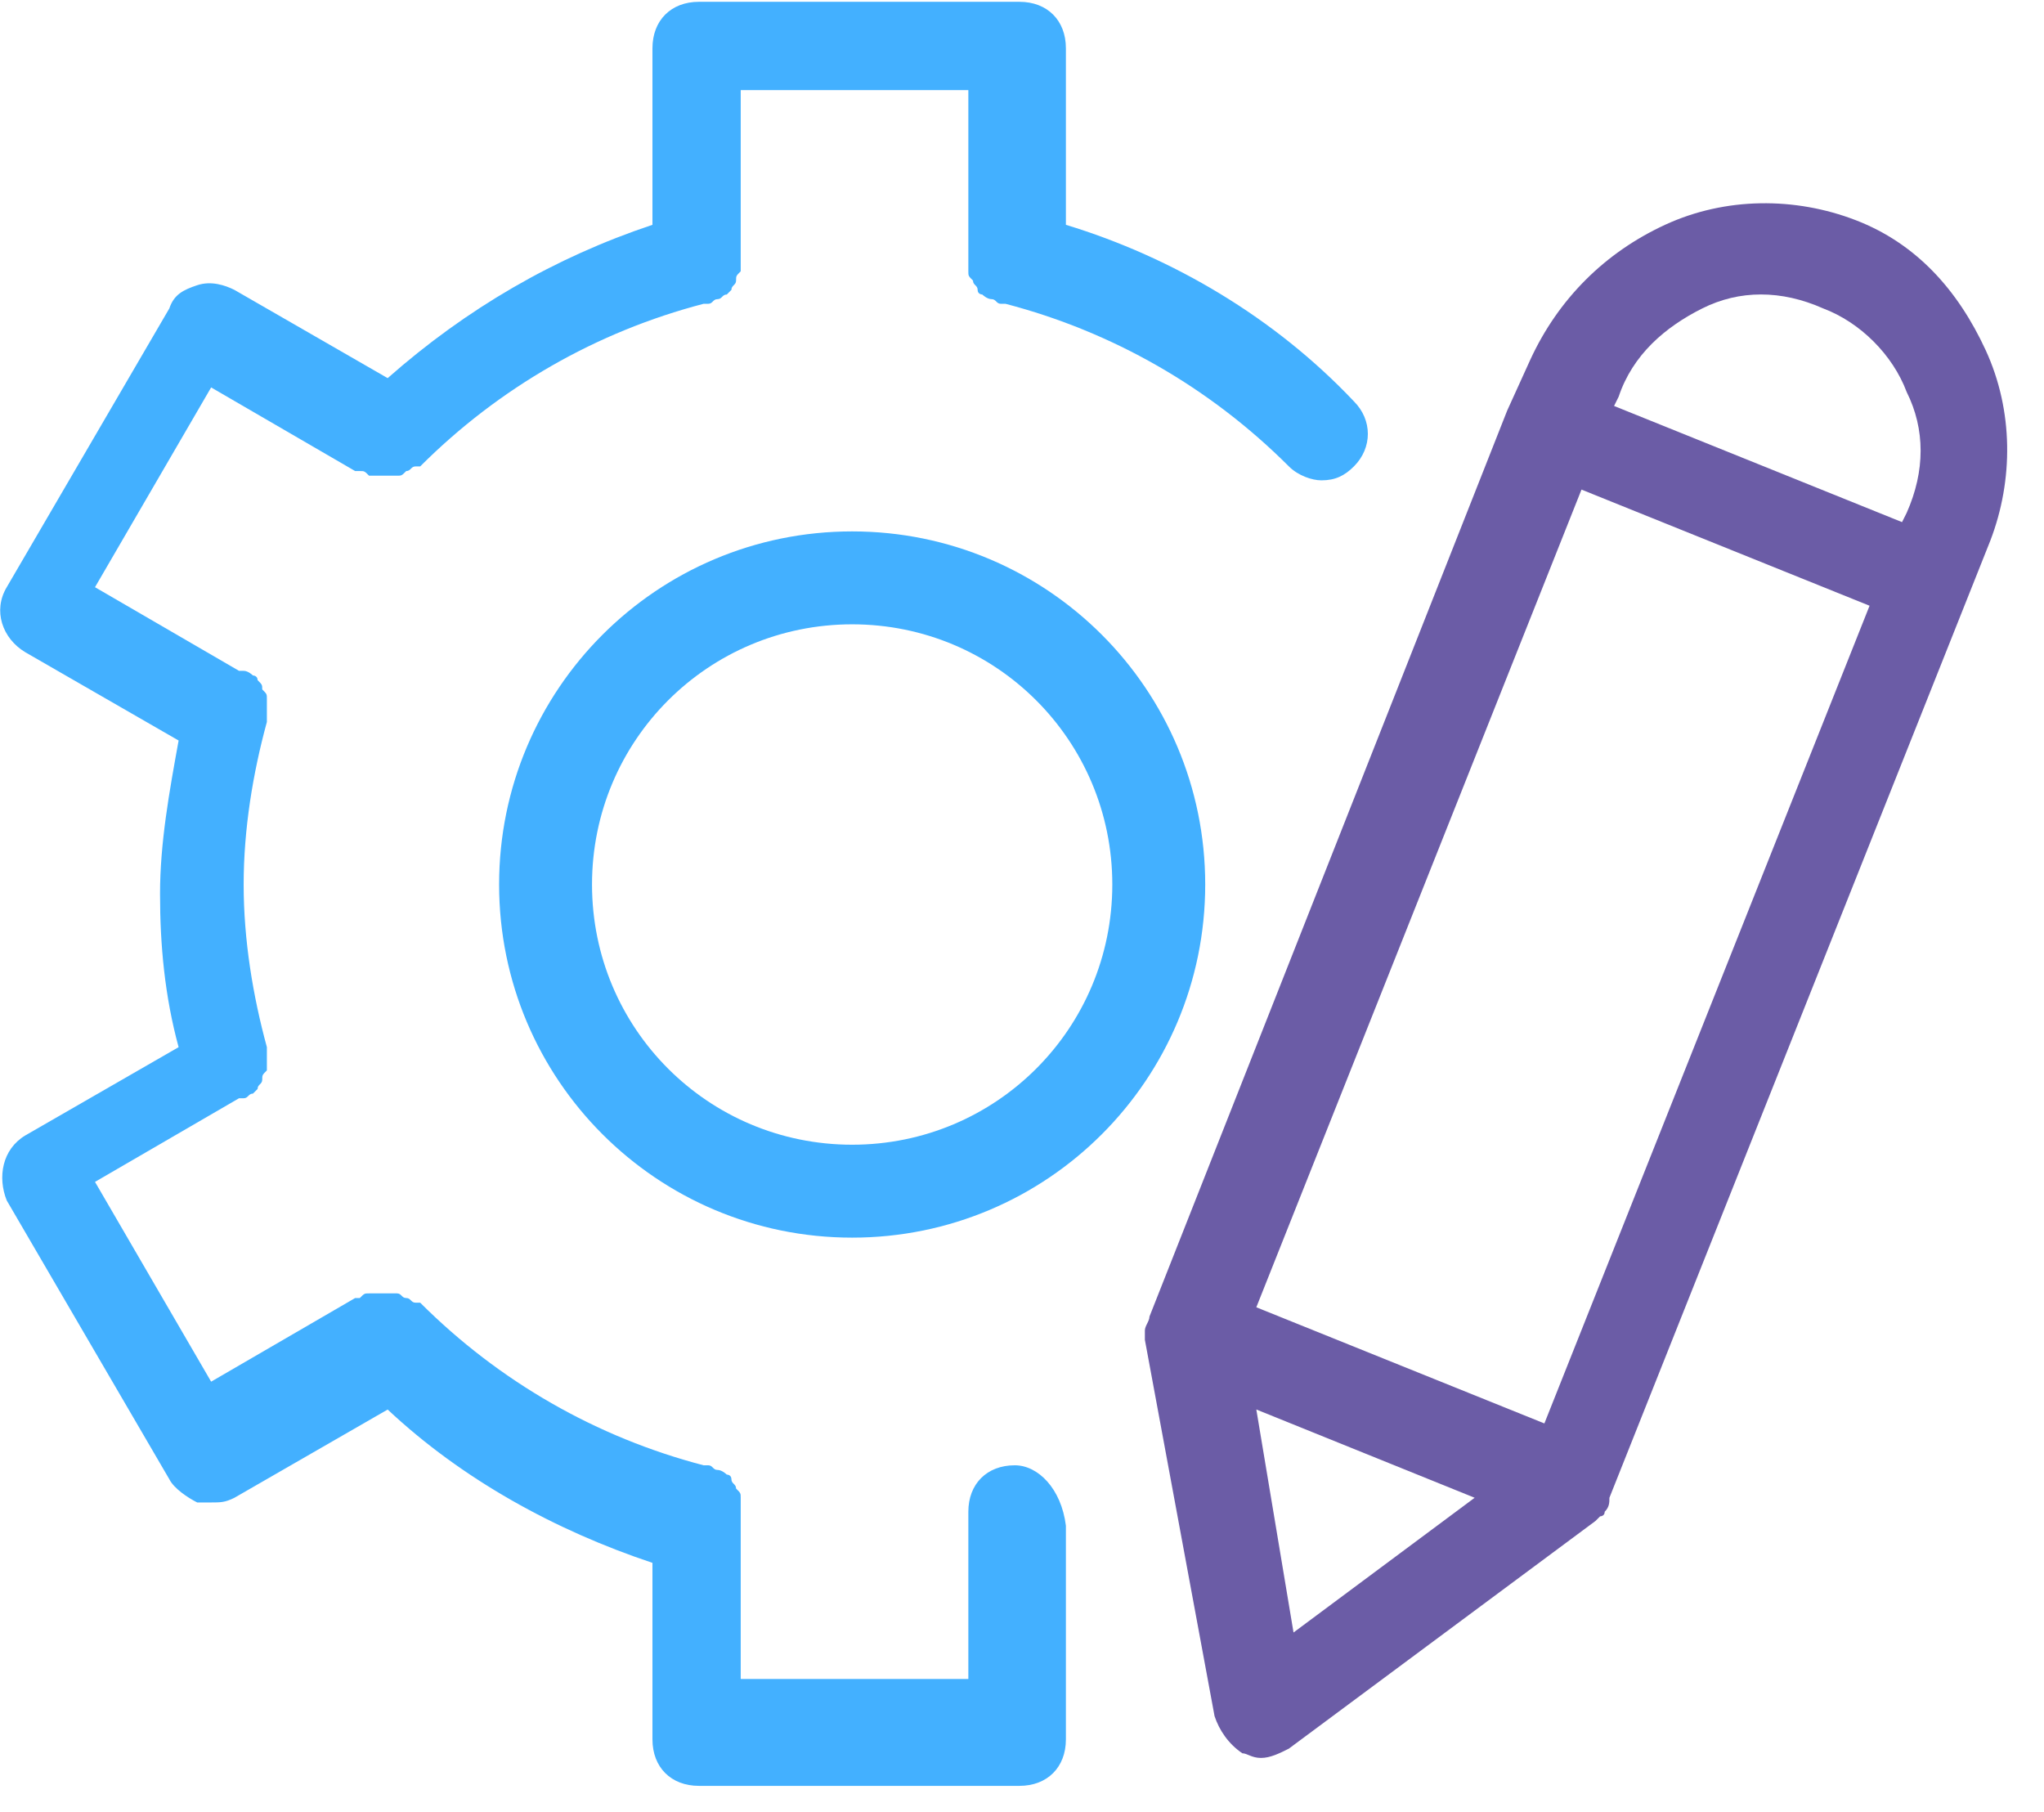 <svg width="44" height="39" viewBox="0 0 44 39" fill="none" xmlns="http://www.w3.org/2000/svg">
<path d="M21.845 31.539C21.245 31.539 20.845 31.939 20.845 32.539V36.139H15.945V32.539C15.945 32.539 15.945 32.539 15.945 32.439C15.945 32.339 15.945 32.339 15.945 32.239C15.945 32.139 15.945 32.139 15.845 32.039C15.845 31.939 15.745 31.939 15.745 31.839C15.745 31.739 15.645 31.739 15.645 31.739C15.645 31.739 15.545 31.639 15.445 31.639C15.345 31.639 15.345 31.539 15.245 31.539C15.245 31.539 15.245 31.539 15.145 31.539C12.845 30.939 10.745 29.739 9.045 28.039C9.045 28.039 9.045 28.039 8.945 28.039C8.845 28.039 8.845 27.939 8.745 27.939C8.645 27.939 8.645 27.839 8.545 27.839C8.445 27.839 8.445 27.839 8.345 27.839C8.245 27.839 8.245 27.839 8.145 27.839C8.045 27.839 8.045 27.839 7.945 27.839C7.845 27.839 7.845 27.839 7.745 27.939H7.645L4.545 29.739L2.045 25.439L5.145 23.639C5.145 23.639 5.145 23.639 5.245 23.639C5.345 23.639 5.345 23.539 5.445 23.539L5.545 23.439C5.545 23.339 5.645 23.339 5.645 23.239C5.645 23.139 5.645 23.139 5.745 23.039C5.745 22.939 5.745 22.939 5.745 22.839C5.745 22.739 5.745 22.739 5.745 22.639C5.745 22.639 5.745 22.639 5.745 22.539C5.445 21.439 5.245 20.239 5.245 19.039C5.245 17.839 5.445 16.639 5.745 15.539C5.745 15.539 5.745 15.539 5.745 15.439C5.745 15.339 5.745 15.339 5.745 15.239C5.745 15.139 5.745 15.139 5.745 15.039C5.745 14.939 5.745 14.939 5.645 14.839C5.645 14.739 5.645 14.739 5.545 14.639C5.545 14.539 5.445 14.539 5.445 14.539C5.445 14.539 5.345 14.439 5.245 14.439C5.245 14.439 5.245 14.439 5.145 14.439L2.045 12.639L4.545 8.339L7.645 10.139C7.645 10.139 7.645 10.139 7.745 10.139C7.845 10.139 7.845 10.139 7.945 10.239C8.045 10.239 8.045 10.239 8.145 10.239C8.145 10.239 8.145 10.239 8.245 10.239H8.345C8.445 10.239 8.445 10.239 8.545 10.239C8.645 10.239 8.645 10.239 8.745 10.139C8.845 10.139 8.845 10.039 8.945 10.039C8.945 10.039 8.945 10.039 9.045 10.039C10.745 8.339 12.845 7.139 15.145 6.539C15.145 6.539 15.145 6.539 15.245 6.539C15.345 6.539 15.345 6.439 15.445 6.439C15.545 6.439 15.545 6.339 15.645 6.339L15.745 6.239C15.745 6.139 15.845 6.139 15.845 6.039C15.845 5.939 15.845 5.939 15.945 5.839C15.945 5.739 15.945 5.739 15.945 5.639C15.945 5.639 15.945 5.639 15.945 5.539V1.939H20.845V5.539C20.845 5.539 20.845 5.539 20.845 5.639C20.845 5.739 20.845 5.739 20.845 5.839C20.845 5.939 20.845 5.939 20.945 6.039C20.945 6.139 21.045 6.139 21.045 6.239C21.045 6.339 21.145 6.339 21.145 6.339C21.145 6.339 21.245 6.439 21.345 6.439C21.445 6.439 21.445 6.539 21.545 6.539C21.545 6.539 21.545 6.539 21.645 6.539C23.945 7.139 26.045 8.339 27.745 10.039C27.945 10.239 28.245 10.339 28.445 10.339C28.745 10.339 28.945 10.239 29.145 10.039C29.545 9.639 29.545 9.039 29.145 8.639C27.445 6.839 25.245 5.539 22.945 4.839V1.039C22.945 0.439 22.545 0.039 21.945 0.039H15.045C14.445 0.039 14.045 0.439 14.045 1.039V4.839C11.945 5.539 10.045 6.639 8.345 8.139L5.045 6.239C4.845 6.139 4.545 6.039 4.245 6.139C3.945 6.239 3.745 6.339 3.645 6.639L0.145 12.639C-0.155 13.139 0.045 13.739 0.545 14.039L3.845 15.939C3.645 17.039 3.445 18.139 3.445 19.239C3.445 20.339 3.545 21.439 3.845 22.539L0.545 24.439C0.045 24.739 -0.055 25.339 0.145 25.839L3.645 31.839C3.745 32.039 4.045 32.239 4.245 32.339C4.345 32.339 4.445 32.339 4.545 32.339C4.745 32.339 4.845 32.339 5.045 32.239L8.345 30.339C9.945 31.839 11.945 32.939 14.045 33.639V37.439C14.045 38.039 14.445 38.439 15.045 38.439H21.945C22.545 38.439 22.945 38.039 22.945 37.439V32.839C22.845 32.039 22.345 31.539 21.845 31.539Z" fill="#43B0FF"/>
<path d="M18.344 11.438C14.144 11.438 10.744 14.838 10.744 19.038C10.744 23.238 14.144 26.639 18.344 26.639C22.544 26.639 25.944 23.238 25.944 19.038C25.944 14.838 22.544 11.438 18.344 11.438ZM18.344 24.639C15.244 24.639 12.744 22.139 12.744 19.038C12.744 15.938 15.244 13.438 18.344 13.438C21.444 13.438 23.944 15.938 23.944 19.038C23.944 22.139 21.444 24.639 18.344 24.639Z" fill="#43B0FF"/>
<path d="M39.944 4.738C38.645 4.238 37.145 4.238 35.844 4.838C34.544 5.438 33.544 6.438 32.944 7.738L32.444 8.838L24.744 28.338C24.744 28.438 24.645 28.538 24.645 28.638V28.738V28.838L26.145 36.938C26.244 37.238 26.445 37.538 26.744 37.738C26.845 37.738 26.945 37.838 27.145 37.838C27.345 37.838 27.544 37.738 27.744 37.638L34.344 32.738L34.444 32.638C34.444 32.638 34.544 32.638 34.544 32.538C34.645 32.438 34.645 32.338 34.645 32.238L42.844 11.638C43.344 10.338 43.344 8.838 42.745 7.538C42.145 6.238 41.245 5.238 39.944 4.738ZM36.645 6.638C37.444 6.238 38.344 6.238 39.245 6.638C40.044 6.938 40.745 7.638 41.044 8.438C41.444 9.238 41.444 10.138 41.044 11.038L40.944 11.238L34.745 8.738L34.844 8.538C35.145 7.638 35.844 7.038 36.645 6.638ZM33.245 30.638L27.044 28.138L34.044 10.538L40.245 13.038L33.245 30.638ZM27.044 30.338L31.744 32.238L27.845 35.138L27.044 30.338Z" fill="#6B5CA6"/>
</svg>
